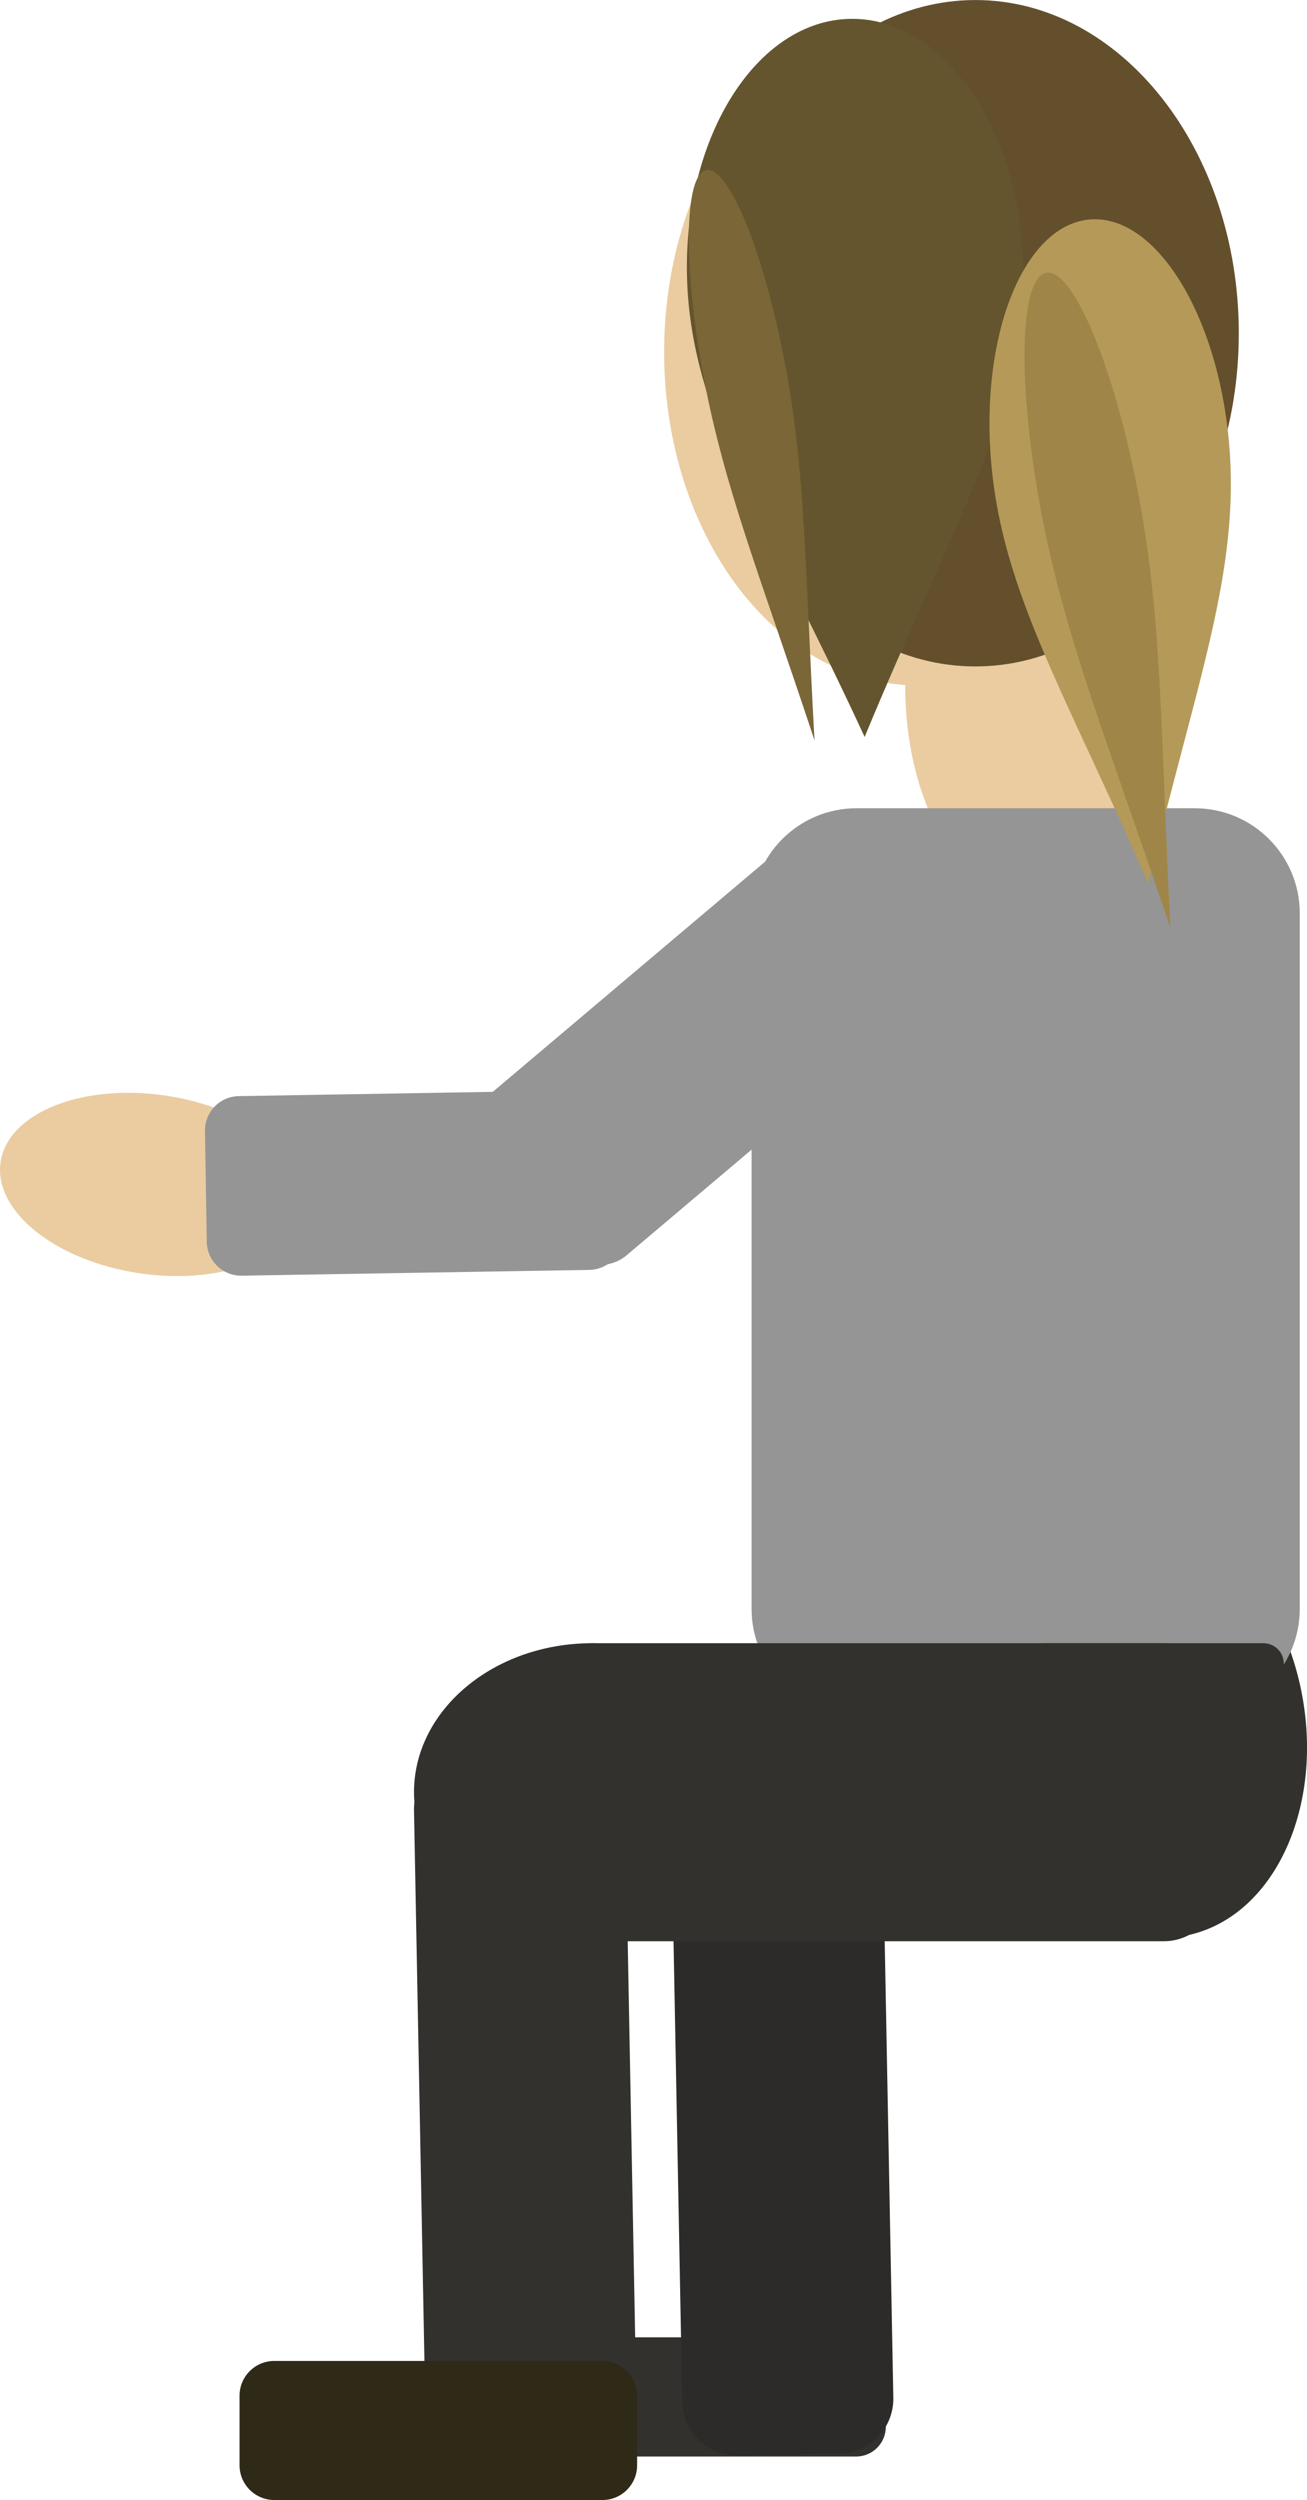 <?xml version="1.0" encoding="UTF-8" standalone="no"?>
<!DOCTYPE svg PUBLIC "-//W3C//DTD SVG 1.1//EN" "http://www.w3.org/Graphics/SVG/1.1/DTD/svg11.dtd">
<svg version="1.1" xmlns="http://www.w3.org/2000/svg" xmlns:xlink="http://www.w3.org/1999/xlink" preserveAspectRatio="xMidYMid meet" viewBox="109.328 176.548 202.213 386.627" width="202.21" height="386.63"><defs><path d="M310.45 437.06C314.5 455.09 306.96 472.41 293.63 475.71C280.29 479.02 266.18 467.06 262.13 449.03C258.08 431 265.61 413.68 278.95 410.38C292.28 407.08 306.39 419.03 310.45 437.06Z" id="e5shh3Dw15"></path><path d="M286.3 282.53C286.3 300.43 278.03 314.96 267.84 314.96C257.65 314.96 249.37 300.43 249.37 282.53C249.37 264.63 257.65 250.09 267.84 250.09C278.03 250.09 286.3 264.63 286.3 282.53Z" id="e5DxOtBJD"></path><path d="M290.39 230.99C290.39 259.44 272.85 282.53 251.24 282.53C229.62 282.53 212.08 259.44 212.08 230.99C212.08 202.55 229.62 179.46 251.24 179.46C272.85 179.46 290.39 202.55 290.39 230.99Z" id="b4dbltWn3l"></path><path d="M300.99 228.08C300.99 256.52 282.73 279.61 260.24 279.61C237.75 279.61 219.49 256.52 219.49 228.08C219.49 199.64 237.75 176.55 260.24 176.55C282.73 176.55 300.99 199.64 300.99 228.08Z" id="f2Nu7TTjMR"></path><path d="M294.16 301.54C303.14 301.54 310.42 308.81 310.42 317.79C310.42 342.55 310.42 400.59 310.42 425.36C310.42 434.33 303.14 441.61 294.16 441.61C280.45 441.61 255.57 441.61 241.86 441.61C232.88 441.61 225.61 434.33 225.61 425.36C225.61 400.59 225.61 342.55 225.61 317.79C225.61 308.81 232.88 301.54 241.86 301.54C255.57 301.54 280.45 301.54 294.16 301.54Z" id="c1d4UWyWEZ"></path><path d="M241.78 538.02C244.32 538.02 246.38 540.09 246.38 542.63C246.38 545.4 246.38 549.08 246.38 551.84C246.38 554.39 244.32 556.45 241.78 556.45C230.4 556.45 200.86 556.45 189.48 556.45C186.94 556.45 184.88 554.39 184.88 551.84C184.88 549.08 184.88 545.4 184.88 542.63C184.88 540.09 186.94 538.02 189.48 538.02C200.86 538.02 230.4 538.02 241.78 538.02Z" id="bs1HV4x1L"></path><path d="M215.61 219.07C215.17 197.49 226.46 179.75 240.83 179.46C255.2 179.17 267.21 196.42 267.65 218C268.09 239.59 256.8 257.32 243.1 290.52C228.06 257.91 216.05 240.65 215.61 219.07Z" id="d4YVYbqys"></path><path d="M213.15 456.5C213.06 451.81 216.78 447.94 221.47 447.86C226.31 447.76 232.33 447.65 237.17 447.56C241.85 447.47 245.72 451.2 245.81 455.88C246.19 475.87 247.16 527.36 247.54 547.35C247.63 552.04 243.9 555.91 239.22 555.99C234.38 556.09 228.35 556.2 223.52 556.29C218.83 556.38 214.96 552.65 214.88 547.97C214.5 527.98 213.52 476.49 213.15 456.5Z" id="at713P66t"></path><path d="M262.69 248.24C260.93 228.29 267.74 211.39 277.89 210.49C288.05 209.59 297.72 225.04 299.48 244.99C301.24 264.94 294.44 281.84 286.97 313.16C274.12 283.63 264.46 268.19 262.69 248.24Z" id="f87KOz9Cc"></path><path d="M218.23 235.07C214.98 217.93 215.15 203.5 218.61 202.85C222.07 202.19 227.51 215.55 230.76 232.69C234.02 249.84 233.85 264.27 235.35 291.06C226.92 265.58 221.48 252.22 218.23 235.07Z" id="i3TFEcvyD4"></path><path d="M270.43 255.79C266.7 236.12 267.03 219.53 271.18 218.74C275.33 217.95 281.72 233.27 285.45 252.94C289.18 272.62 288.85 289.21 290.39 320C280.55 290.78 274.17 275.47 270.43 255.79Z" id="bWdFBiuOt"></path><path d="M254.53 321.71C256.76 324.35 256.43 328.3 253.79 330.53C243.33 339.37 216.73 361.84 206.27 370.68C203.63 372.91 199.68 372.58 197.45 369.94C194.04 365.9 187.85 358.58 184.44 354.55C182.21 351.91 182.54 347.96 185.18 345.73C195.64 336.89 222.24 314.41 232.7 305.58C235.35 303.34 239.3 303.68 241.53 306.32C244.94 310.35 251.12 317.67 254.53 321.71Z" id="a7gNG8ZaIK"></path><path d="M134.96 345.98C147.95 347.89 157.58 355.6 156.46 363.19C155.35 370.77 143.9 375.38 130.92 373.46C117.93 371.55 108.3 363.84 109.42 356.26C110.53 348.67 121.98 344.07 134.96 345.98Z" id="gUR9CWDXl"></path><path d="M205.73 367.53C205.78 370.47 203.44 372.89 200.5 372.94C188.68 373.14 158.55 373.64 146.73 373.83C143.79 373.88 141.37 371.54 141.32 368.6C141.24 364.11 141.11 355.96 141.04 351.47C140.99 348.53 143.33 346.11 146.27 346.06C158.09 345.86 188.22 345.36 200.03 345.16C202.97 345.12 205.4 347.46 205.45 350.4C205.52 354.89 205.66 363.04 205.73 367.53Z" id="bAyqZH6Dc"></path><path d="M289.41 430.67C293.95 430.67 297.62 434.34 297.62 438.88C297.62 446.45 297.62 460.98 297.62 468.55C297.62 473.08 293.95 476.76 289.41 476.76C270.07 476.76 220.26 476.76 200.92 476.76C196.38 476.76 192.71 473.08 192.71 468.55C192.71 460.98 192.71 446.45 192.71 438.88C192.71 434.34 196.38 430.67 200.92 430.67C220.26 430.67 270.07 430.67 289.41 430.67Z" id="a2QfMJBMH7"></path><path d="M228.47 453.71C228.47 466.43 216.13 476.76 200.93 476.76C185.72 476.76 173.38 466.43 173.38 453.71C173.38 441 185.72 430.67 200.93 430.67C216.13 430.67 228.47 441 228.47 453.71Z" id="a28falgaof"></path><path d="M173.38 456.56C173.29 451.84 177.05 447.94 181.77 447.85C186.59 447.76 192.52 447.65 197.34 447.56C202.06 447.47 205.96 451.23 206.05 455.95C206.45 477.27 207.5 532.69 207.9 554.01C207.99 558.73 204.24 562.63 199.51 562.72C194.69 562.81 188.77 562.92 183.95 563.01C179.23 563.1 175.33 559.35 175.24 554.63C174.83 533.3 173.79 477.89 173.38 456.56Z" id="c2awvWlRf"></path><path d="M304.8 430.67C306.54 430.67 307.95 432.08 307.95 433.82C307.95 438.74 307.95 450.37 307.95 455.3C307.95 457.04 306.54 458.45 304.8 458.45C297.38 458.45 278.27 458.45 270.85 458.45C269.11 458.45 267.7 457.04 267.7 455.3C267.7 450.37 267.7 438.74 267.7 433.82C267.7 432.08 269.11 430.67 270.85 430.67C278.27 430.67 297.38 430.67 304.8 430.67Z" id="b46E58IEU"></path><path d="M202.53 541.67C205.5 541.67 207.9 544.07 207.9 547.04C207.9 550.27 207.9 554.57 207.9 557.8C207.9 560.77 205.5 563.18 202.53 563.18C191.3 563.18 163 563.18 151.77 563.18C148.8 563.18 146.39 560.77 146.39 557.8C146.39 554.57 146.39 550.27 146.39 547.04C146.39 544.07 148.8 541.67 151.77 541.67C163 541.67 191.3 541.67 202.53 541.67Z" id="j1Y4TToFKQ"></path></defs><g><g><use xlink:href="#e5shh3Dw15" opacity="1" fill="#32312e" fill-opacity="1"></use></g><g><use xlink:href="#e5DxOtBJD" opacity="1" fill="#eacca0" fill-opacity="1"></use></g><g><use xlink:href="#b4dbltWn3l" opacity="1" fill="#eacca0" fill-opacity="1"></use></g><g><use xlink:href="#f2Nu7TTjMR" opacity="1" fill="#634f2c" fill-opacity="1"></use></g><g><use xlink:href="#c1d4UWyWEZ" opacity="1" fill="#959595" fill-opacity="1"></use></g><g><use xlink:href="#bs1HV4x1L" opacity="1" fill="#32312e" fill-opacity="1"></use></g><g><use xlink:href="#d4YVYbqys" opacity="1" fill="#65552e" fill-opacity="1"></use></g><g><use xlink:href="#at713P66t" opacity="1" fill="#2c2b29" fill-opacity="1"></use></g><g><use xlink:href="#f87KOz9Cc" opacity="1" fill="#b49959" fill-opacity="1"></use></g><g><use xlink:href="#i3TFEcvyD4" opacity="1" fill="#7a6636" fill-opacity="1"></use></g><g><use xlink:href="#bWdFBiuOt" opacity="1" fill="#9f8648" fill-opacity="1"></use></g><g><use xlink:href="#a7gNG8ZaIK" opacity="1" fill="#959595" fill-opacity="1"></use></g><g><use xlink:href="#gUR9CWDXl" opacity="1" fill="#eacca0" fill-opacity="1"></use></g><g><use xlink:href="#bAyqZH6Dc" opacity="1" fill="#959595" fill-opacity="1"></use></g><g><use xlink:href="#a2QfMJBMH7" opacity="1" fill="#32312e" fill-opacity="1"></use></g><g><use xlink:href="#a28falgaof" opacity="1" fill="#32312e" fill-opacity="1"></use></g><g><use xlink:href="#c2awvWlRf" opacity="1" fill="#32312e" fill-opacity="1"></use></g><g><use xlink:href="#b46E58IEU" opacity="1" fill="#32312e" fill-opacity="1"></use></g><g><use xlink:href="#j1Y4TToFKQ" opacity="1" fill="#2f2918" fill-opacity="1"></use></g></g></svg>